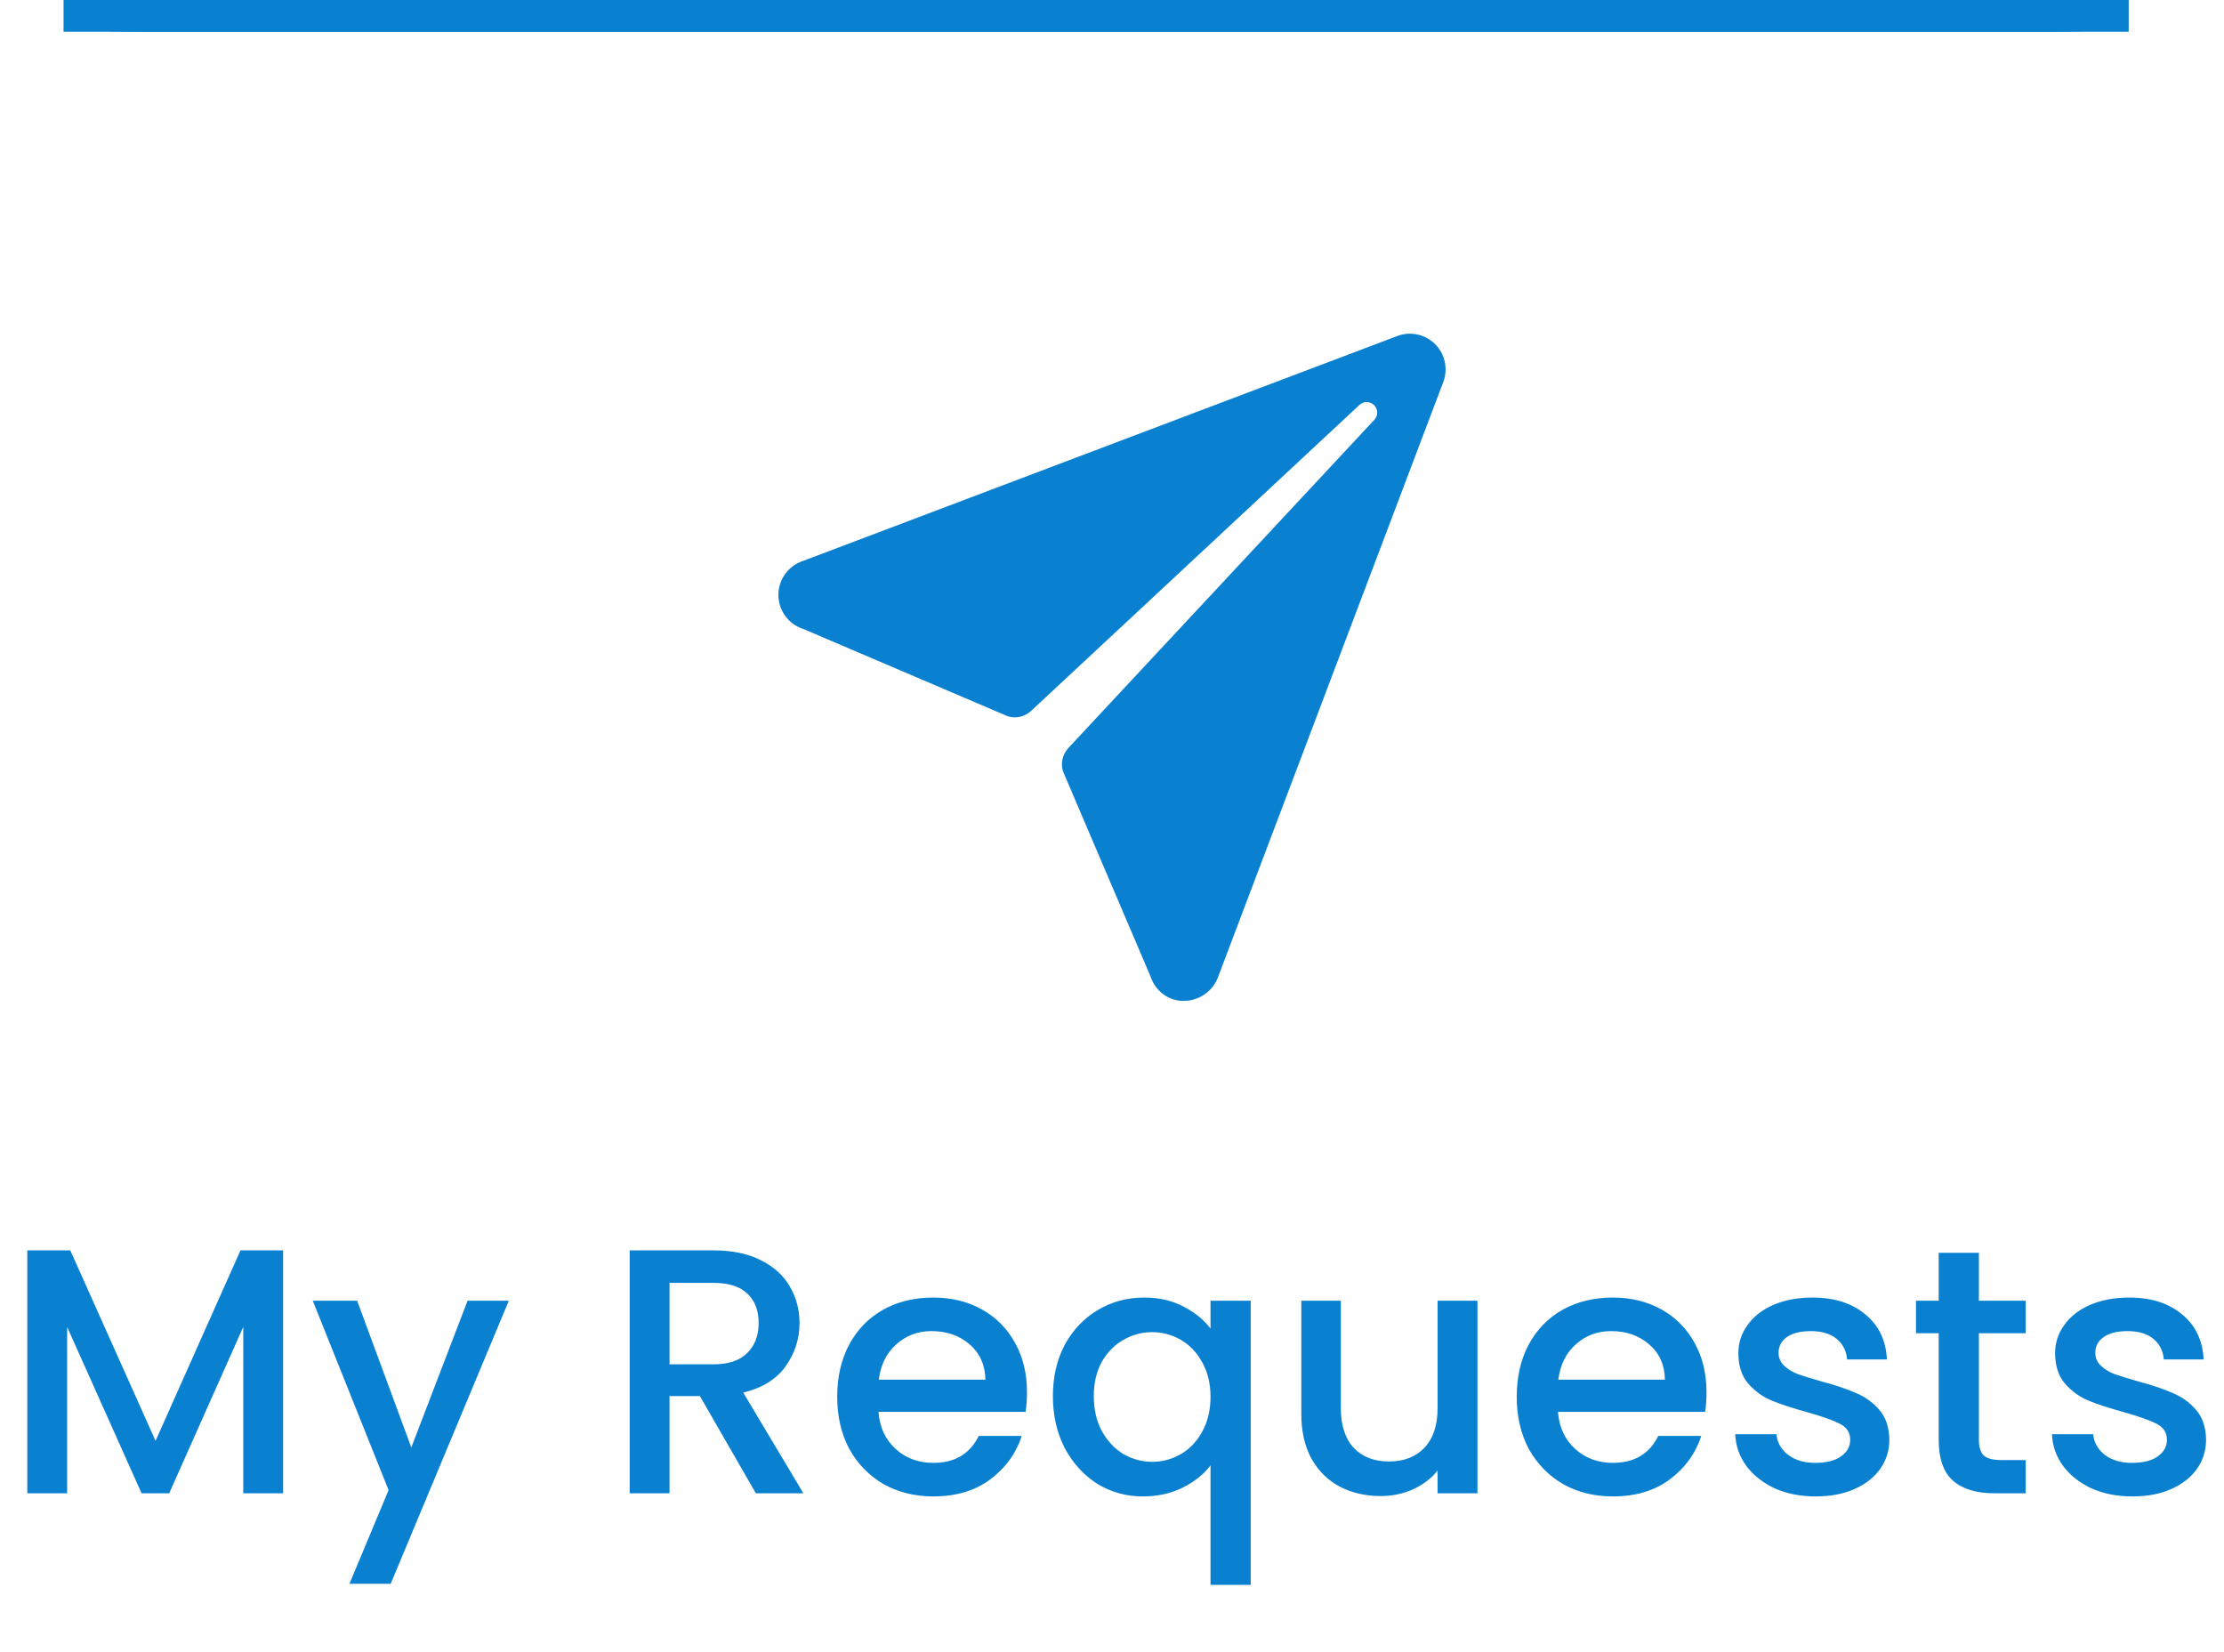 <svg width="70" height="52" viewBox="0 0 70 52" fill="none" xmlns="http://www.w3.org/2000/svg">
<mask id="path-1-inside-1_15108_48945" fill="white">
<path d="M3.5 0H65.5V52H3.5V0Z"/>
</mask>
<path d="M3.5 1H65.5V-1H3.5V1Z" fill="#0980D0" mask="url(#path-1-inside-1_15108_48945)"/>
<rect x="2" width="65" height="1" fill="#0980D0"/>
<path d="M45.172 10.833C45.018 10.68 44.824 10.574 44.612 10.528C44.4 10.483 44.179 10.5 43.976 10.577L25.225 17.674H25.221C25.005 17.758 24.82 17.905 24.691 18.098C24.562 18.29 24.495 18.518 24.5 18.749C24.505 18.981 24.582 19.205 24.719 19.392C24.857 19.578 25.048 19.718 25.268 19.791L25.287 19.797L31.723 22.546C31.849 22.584 31.982 22.588 32.11 22.559C32.238 22.529 32.355 22.467 32.452 22.377L42.781 12.752C42.812 12.722 42.848 12.697 42.889 12.681C42.929 12.664 42.972 12.655 43.015 12.655C43.059 12.655 43.102 12.664 43.142 12.681C43.182 12.697 43.219 12.722 43.25 12.752C43.281 12.783 43.305 12.82 43.322 12.86C43.338 12.9 43.347 12.943 43.347 12.987C43.347 13.03 43.338 13.073 43.322 13.114C43.305 13.154 43.281 13.19 43.25 13.221L33.624 23.546C33.535 23.642 33.473 23.76 33.443 23.888C33.413 24.015 33.418 24.149 33.456 24.274L36.205 30.714C36.208 30.723 36.211 30.732 36.214 30.741C36.364 31.175 36.744 31.482 37.203 31.502C37.223 31.502 37.23 31.502 37.25 31.502C37.481 31.504 37.708 31.435 37.9 31.306C38.093 31.177 38.242 30.993 38.328 30.778L45.424 12.031C45.502 11.829 45.52 11.607 45.475 11.395C45.431 11.182 45.325 10.987 45.172 10.833Z" fill="#0980D0"/>
<path d="M8.911 39.355V47H7.657V41.764L5.325 47H4.456L2.113 41.764V47H0.859V39.355H2.212L4.896 45.35L7.569 39.355H8.911ZM16.015 40.939L12.297 49.849H10.999L12.231 46.901L9.844 40.939H11.241L12.946 45.559L14.717 40.939H16.015ZM23.79 47L22.03 43.942H21.073V47H19.819V39.355H22.459C23.046 39.355 23.541 39.458 23.944 39.663C24.355 39.868 24.659 40.143 24.857 40.488C25.062 40.833 25.165 41.218 25.165 41.643C25.165 42.142 25.018 42.596 24.725 43.007C24.439 43.41 23.995 43.685 23.394 43.832L25.286 47H23.79ZM21.073 42.941H22.459C22.928 42.941 23.28 42.824 23.515 42.589C23.757 42.354 23.878 42.039 23.878 41.643C23.878 41.247 23.761 40.939 23.526 40.719C23.291 40.492 22.936 40.378 22.459 40.378H21.073V42.941ZM32.324 43.821C32.324 44.048 32.31 44.254 32.28 44.437H27.649C27.686 44.921 27.866 45.31 28.188 45.603C28.511 45.896 28.907 46.043 29.376 46.043C30.051 46.043 30.528 45.761 30.806 45.196H32.159C31.976 45.753 31.642 46.212 31.158 46.571C30.682 46.923 30.088 47.099 29.376 47.099C28.797 47.099 28.276 46.971 27.814 46.714C27.36 46.45 27 46.083 26.736 45.614C26.48 45.137 26.351 44.587 26.351 43.964C26.351 43.341 26.476 42.794 26.725 42.325C26.982 41.848 27.338 41.482 27.792 41.225C28.254 40.968 28.782 40.84 29.376 40.84C29.948 40.84 30.458 40.965 30.905 41.214C31.353 41.463 31.701 41.815 31.95 42.27C32.2 42.717 32.324 43.234 32.324 43.821ZM31.015 43.425C31.008 42.963 30.843 42.593 30.52 42.314C30.198 42.035 29.798 41.896 29.321 41.896C28.889 41.896 28.518 42.035 28.21 42.314C27.902 42.585 27.719 42.956 27.66 43.425H31.015ZM33.14 43.942C33.14 43.333 33.265 42.794 33.514 42.325C33.771 41.856 34.116 41.493 34.548 41.236C34.988 40.972 35.476 40.84 36.011 40.84C36.481 40.84 36.895 40.935 37.254 41.126C37.621 41.317 37.903 41.548 38.101 41.819V40.939H39.366V49.882H38.101V46.12C37.903 46.391 37.617 46.622 37.243 46.813C36.869 47.004 36.444 47.099 35.967 47.099C35.447 47.099 34.97 46.967 34.537 46.703C34.112 46.432 33.771 46.058 33.514 45.581C33.265 45.097 33.14 44.551 33.14 43.942ZM38.101 43.964C38.101 43.546 38.013 43.183 37.837 42.875C37.669 42.567 37.445 42.332 37.166 42.171C36.888 42.01 36.587 41.929 36.264 41.929C35.942 41.929 35.641 42.01 35.362 42.171C35.084 42.325 34.856 42.556 34.68 42.864C34.512 43.165 34.427 43.524 34.427 43.942C34.427 44.36 34.512 44.727 34.68 45.042C34.856 45.357 35.084 45.599 35.362 45.768C35.648 45.929 35.949 46.01 36.264 46.01C36.587 46.01 36.888 45.929 37.166 45.768C37.445 45.607 37.669 45.372 37.837 45.064C38.013 44.749 38.101 44.382 38.101 43.964ZM46.502 40.939V47H45.248V46.285C45.05 46.534 44.79 46.732 44.468 46.879C44.152 47.018 43.815 47.088 43.456 47.088C42.979 47.088 42.55 46.989 42.169 46.791C41.794 46.593 41.498 46.3 41.278 45.911C41.065 45.522 40.959 45.053 40.959 44.503V40.939H42.202V44.316C42.202 44.859 42.337 45.277 42.608 45.57C42.88 45.856 43.25 45.999 43.719 45.999C44.189 45.999 44.559 45.856 44.831 45.57C45.109 45.277 45.248 44.859 45.248 44.316V40.939H46.502ZM53.712 43.821C53.712 44.048 53.697 44.254 53.668 44.437H49.037C49.074 44.921 49.253 45.31 49.576 45.603C49.899 45.896 50.295 46.043 50.764 46.043C51.439 46.043 51.915 45.761 52.194 45.196H53.547C53.364 45.753 53.03 46.212 52.546 46.571C52.069 46.923 51.475 47.099 50.764 47.099C50.185 47.099 49.664 46.971 49.202 46.714C48.747 46.45 48.388 46.083 48.124 45.614C47.867 45.137 47.739 44.587 47.739 43.964C47.739 43.341 47.864 42.794 48.113 42.325C48.37 41.848 48.725 41.482 49.18 41.225C49.642 40.968 50.17 40.84 50.764 40.84C51.336 40.84 51.846 40.965 52.293 41.214C52.74 41.463 53.089 41.815 53.338 42.27C53.587 42.717 53.712 43.234 53.712 43.821ZM52.403 43.425C52.396 42.963 52.231 42.593 51.908 42.314C51.585 42.035 51.186 41.896 50.709 41.896C50.276 41.896 49.906 42.035 49.598 42.314C49.29 42.585 49.107 42.956 49.048 43.425H52.403ZM57.146 47.099C56.669 47.099 56.24 47.015 55.859 46.846C55.485 46.67 55.188 46.435 54.968 46.142C54.748 45.841 54.631 45.508 54.616 45.141H55.914C55.936 45.398 56.057 45.614 56.277 45.79C56.504 45.959 56.787 46.043 57.124 46.043C57.476 46.043 57.747 45.977 57.938 45.845C58.136 45.706 58.235 45.53 58.235 45.317C58.235 45.09 58.125 44.921 57.905 44.811C57.692 44.701 57.351 44.58 56.882 44.448C56.427 44.323 56.057 44.202 55.771 44.085C55.485 43.968 55.236 43.788 55.023 43.546C54.818 43.304 54.715 42.985 54.715 42.589C54.715 42.266 54.81 41.973 55.001 41.709C55.192 41.438 55.463 41.225 55.815 41.071C56.174 40.917 56.585 40.84 57.047 40.84C57.736 40.84 58.29 41.016 58.708 41.368C59.133 41.713 59.361 42.186 59.39 42.787H58.136C58.114 42.516 58.004 42.299 57.806 42.138C57.608 41.977 57.34 41.896 57.003 41.896C56.673 41.896 56.42 41.958 56.244 42.083C56.068 42.208 55.98 42.373 55.98 42.578C55.98 42.739 56.039 42.875 56.156 42.985C56.273 43.095 56.416 43.183 56.585 43.249C56.754 43.308 57.003 43.385 57.333 43.48C57.773 43.597 58.132 43.718 58.411 43.843C58.697 43.96 58.943 44.136 59.148 44.371C59.353 44.606 59.46 44.917 59.467 45.306C59.467 45.651 59.372 45.959 59.181 46.23C58.99 46.501 58.719 46.714 58.367 46.868C58.022 47.022 57.615 47.099 57.146 47.099ZM62.285 41.962V45.317C62.285 45.544 62.336 45.709 62.439 45.812C62.549 45.907 62.732 45.955 62.989 45.955H63.759V47H62.769C62.204 47 61.772 46.868 61.471 46.604C61.17 46.34 61.02 45.911 61.02 45.317V41.962H60.305V40.939H61.02V39.432H62.285V40.939H63.759V41.962H62.285ZM67.115 47.099C66.638 47.099 66.209 47.015 65.828 46.846C65.454 46.67 65.157 46.435 64.937 46.142C64.717 45.841 64.6 45.508 64.585 45.141H65.883C65.905 45.398 66.026 45.614 66.246 45.79C66.473 45.959 66.755 46.043 67.093 46.043C67.445 46.043 67.716 45.977 67.907 45.845C68.105 45.706 68.204 45.53 68.204 45.317C68.204 45.09 68.094 44.921 67.874 44.811C67.661 44.701 67.32 44.58 66.851 44.448C66.396 44.323 66.026 44.202 65.74 44.085C65.454 43.968 65.204 43.788 64.992 43.546C64.787 43.304 64.684 42.985 64.684 42.589C64.684 42.266 64.779 41.973 64.97 41.709C65.16 41.438 65.432 41.225 65.784 41.071C66.143 40.917 66.554 40.84 67.016 40.84C67.705 40.84 68.259 41.016 68.677 41.368C69.102 41.713 69.329 42.186 69.359 42.787H68.105C68.083 42.516 67.973 42.299 67.775 42.138C67.577 41.977 67.309 41.896 66.972 41.896C66.642 41.896 66.389 41.958 66.213 42.083C66.037 42.208 65.949 42.373 65.949 42.578C65.949 42.739 66.007 42.875 66.125 42.985C66.242 43.095 66.385 43.183 66.554 43.249C66.722 43.308 66.972 43.385 67.302 43.48C67.742 43.597 68.101 43.718 68.38 43.843C68.666 43.96 68.912 44.136 69.117 44.371C69.322 44.606 69.428 44.917 69.436 45.306C69.436 45.651 69.341 45.959 69.15 46.23C68.959 46.501 68.688 46.714 68.336 46.868C67.991 47.022 67.584 47.099 67.115 47.099Z" fill="#0980D0"/>
</svg>
